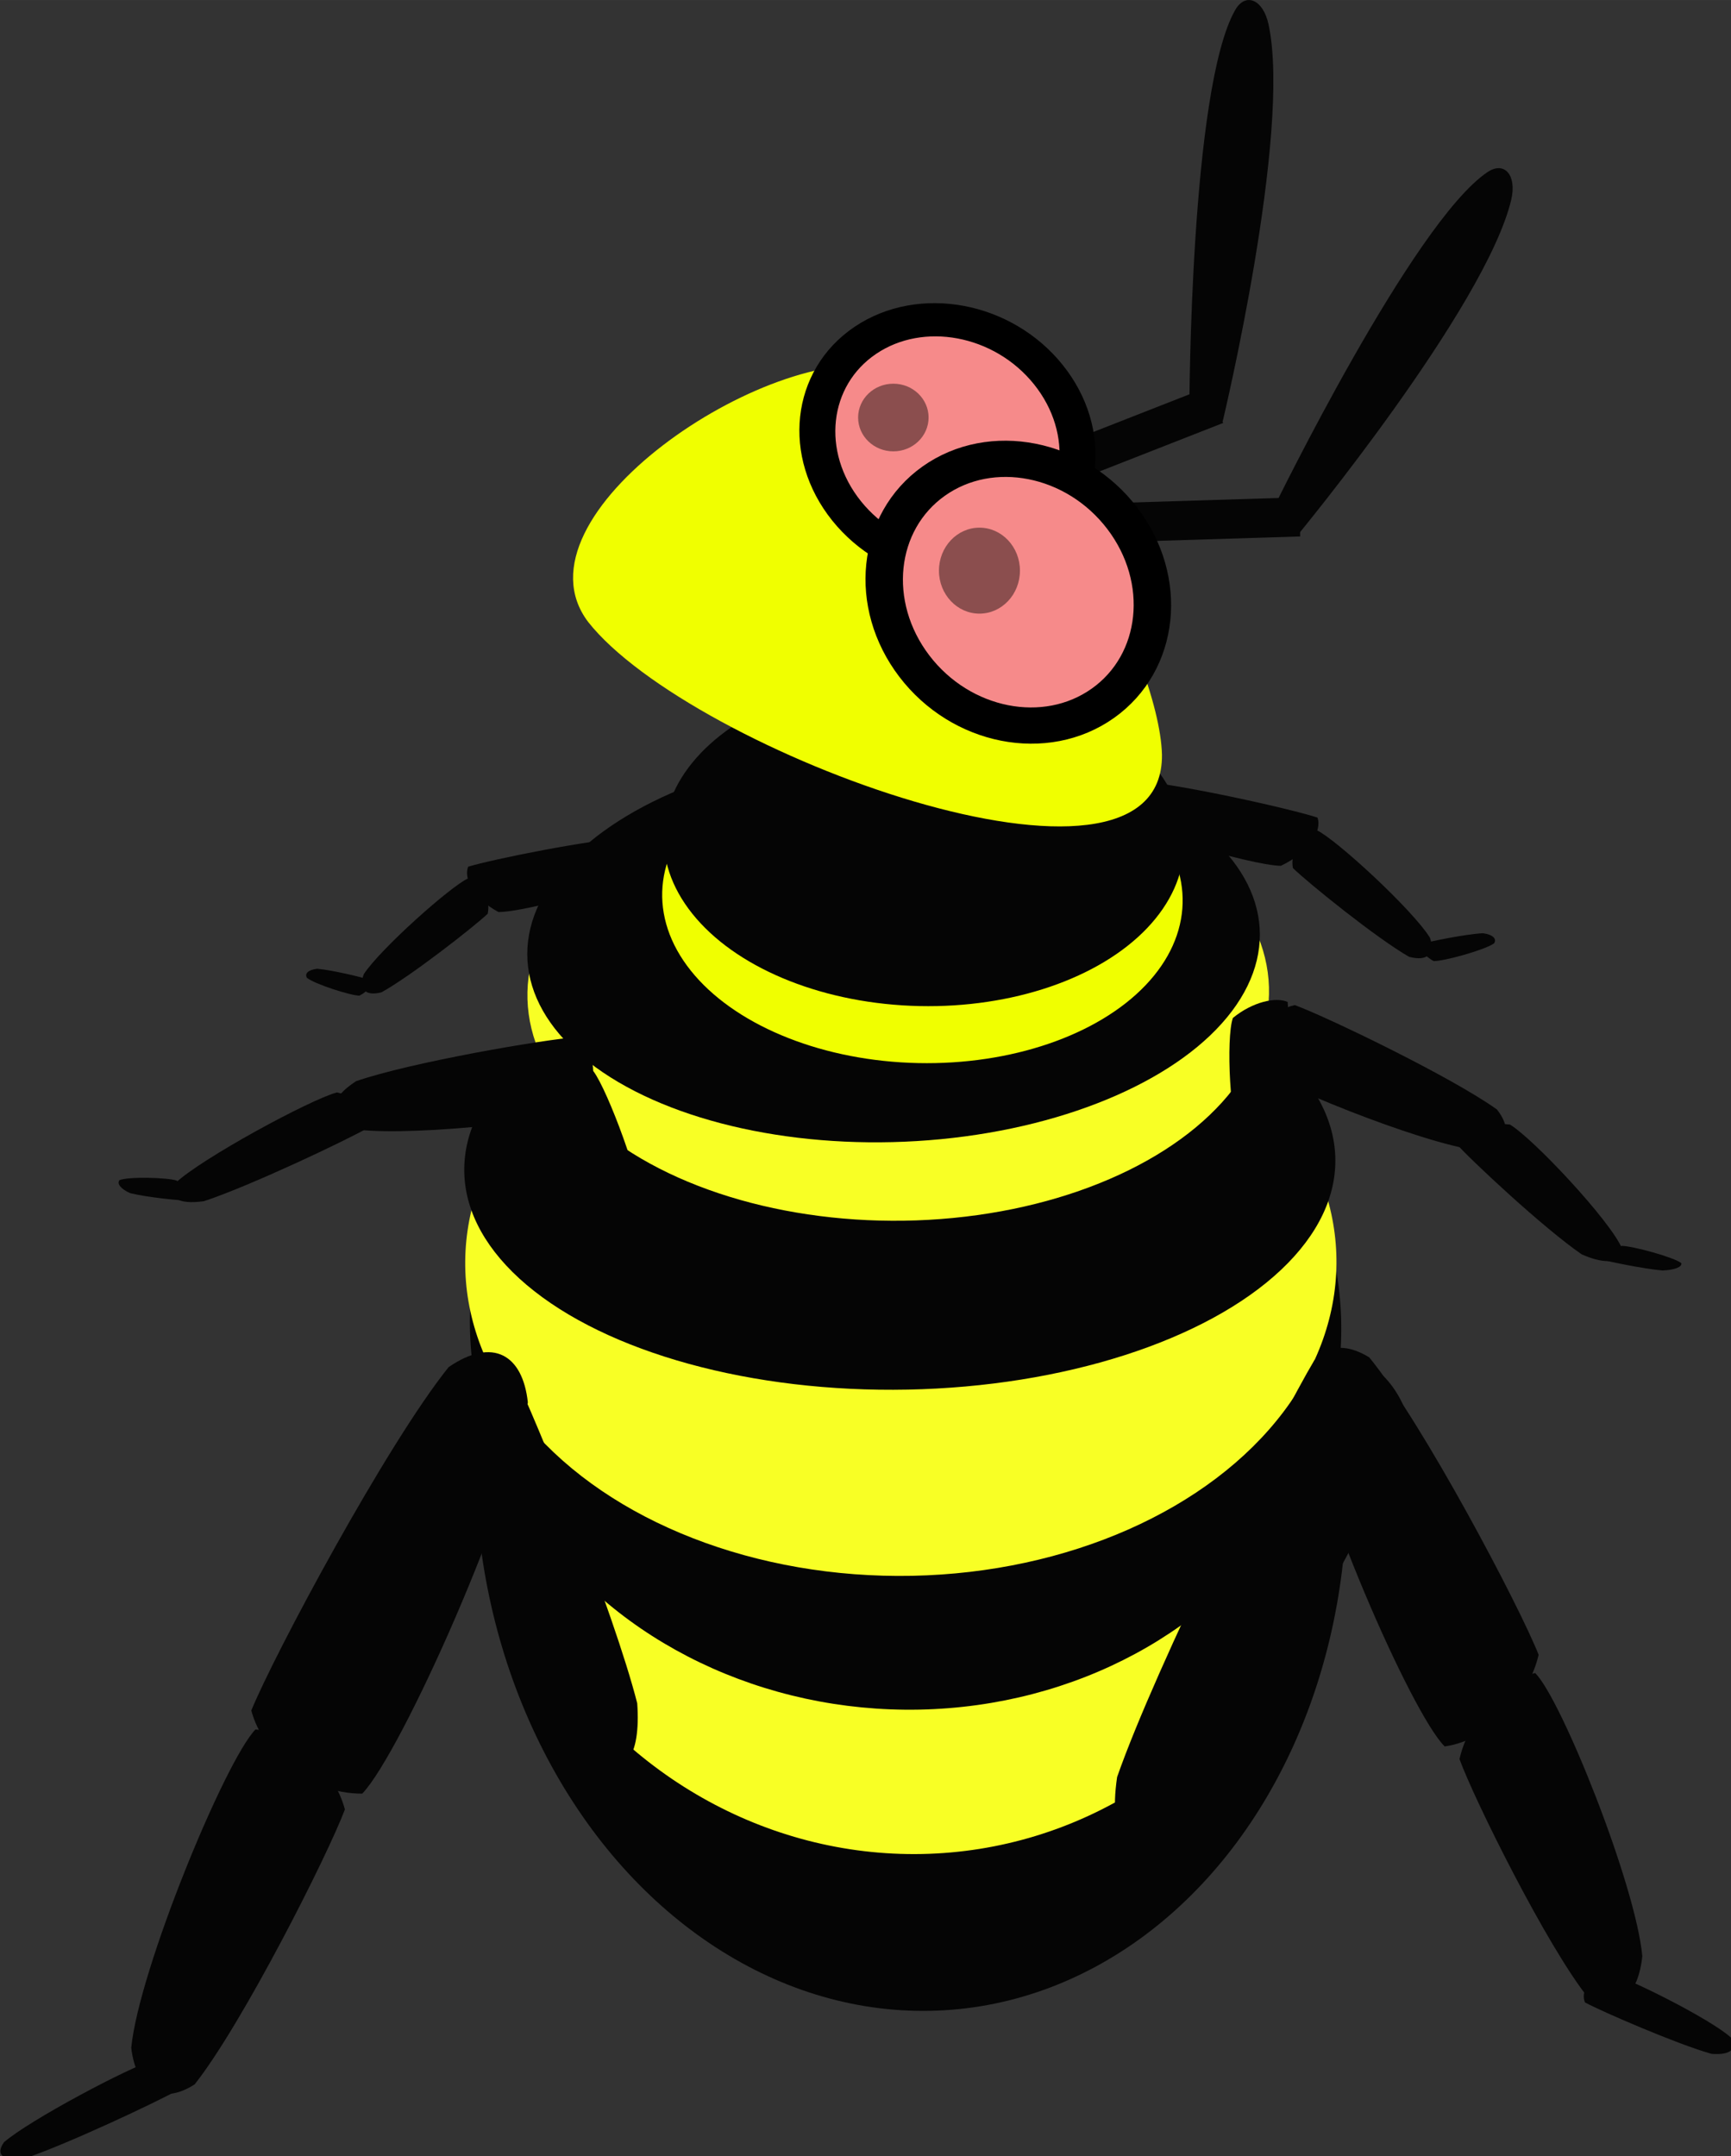 <?xml version="1.0" encoding="UTF-8" standalone="no"?>
<!-- Created with Inkscape (http://www.inkscape.org/) -->

<svg
   width="259.63"
   height="323.438"
   viewBox="0 0 68.694 85.576"
   version="1.1"
   id="svg5"
   inkscape:version="1.1 (c68e22c387, 2021-05-23)"
   sodipodi:docname="pink-jelly-maker.svg"
   xmlns:inkscape="http://www.inkscape.org/namespaces/inkscape"
   xmlns:sodipodi="http://sodipodi.sourceforge.net/DTD/sodipodi-0.dtd"
   xmlns:xlink="http://www.w3.org/1999/xlink"
   xmlns="http://www.w3.org/2000/svg"
   xmlns:svg="http://www.w3.org/2000/svg">
  <rect x="0" y="0" width="68.694" height="85.576" fill="#333333" stroke="none"/>
  <sodipodi:namedview
     id="namedview7"
     pagecolor="#505050"
     bordercolor="#ffffff"
     borderopacity="1"
     inkscape:pageshadow="0"
     inkscape:pageopacity="0"
     inkscape:pagecheckerboard="1"
     inkscape:document-units="mm"
     showgrid="false"
     inkscape:snap-global="false"
     inkscape:zoom="1.5287037"
     inkscape:cx="12.755906"
     inkscape:cy="147.5106"
     inkscape:window-width="1920"
     inkscape:window-height="1017"
     inkscape:window-x="1272"
     inkscape:window-y="-8"
     inkscape:window-maximized="1"
     inkscape:current-layer="layer1"
     fit-margin-top="0"
     fit-margin-left="0"
     fit-margin-right="0"
     fit-margin-bottom="0"
     units="px" />
  <defs
     id="defs2" />
  <g
     inkscape:label="Layer 1"
     inkscape:groupmode="layer"
     id="layer1"
     transform="translate(-48.322,-77.466)">
    <use
       x="0"
       y="0"
       xlink:href="#rect76516"
       id="use78163"
       transform="matrix(0.944,-0.337,0.32,0.944,-29.064,34.699)"
       width="100%"
       height="100%" />
    <rect
       style="fill:#050505;fill-opacity:1;stroke:none;stroke-width:2.735;stroke-linecap:round;stroke-linejoin:round;stroke-miterlimit:4;stroke-dasharray:none;stroke-opacity:1;paint-order:stroke fill markers"
       id="rect76516"
       width="1.553"
       height="7.71"
       x="-101.759"
       y="-96.867"
       transform="matrix(-0.03,-1,-1,0.031,0,0)" />
    <path
       id="path117403-5"
       style="fill:#050505;stroke-width:1.271;stroke-linecap:round;stroke-linejoin:round"
       d="m 96.846,94.184 -1.324,-0.566 c 0,0 0.031,-12.621 1.817,-15.753 0.411,-0.72 1.111,-0.421 1.324,0.566 0.93,4.294 -1.817,15.753 -1.817,15.753 z"
       sodipodi:nodetypes="ccaac"
       inkscape:transform-center-x="-0.87541551"
       inkscape:transform-center-y="-7.1888411" />
    <path
       id="path22857-2"
       style="fill:#050505;stroke-width:1.271;stroke-linecap:round;stroke-linejoin:round"
       d="m 99.833,98.685 -0.94,-1.113 c 0,0 5.5,-11.287 8.458,-13.275 0.68,-0.457 1.177,0.131 0.94,1.113 -1.03,4.27 -8.458,13.275 -8.458,13.275 z"
       sodipodi:nodetypes="ccaac"
       inkscape:transform-center-x="-3.8120816"
       inkscape:transform-center-y="-6.1983681" />
    <ellipse
       style="fill:#050505;fill-opacity:1;stroke-width:0.409;stroke-linejoin:bevel"
       id="path846"
       cx="-137.767"
       cy="-79.515"
       rx="21.252"
       ry="17.282"
       transform="matrix(-0.036,-0.999,-1,0.02,0,0)" />
    <ellipse
       style="fill:#f8ff25;fill-opacity:1;stroke-width:0.376;stroke-linejoin:bevel"
       id="ellipse1398"
       cx="-134.817"
       cy="-79.417"
       rx="17.97"
       ry="17.282"
       transform="matrix(-0.036,-0.999,-1,0.02,0,0)" />
    <ellipse
       style="fill:#050505;fill-opacity:1;stroke-width:0.347;stroke-linejoin:bevel"
       id="ellipse1840"
       cx="-131.784"
       cy="-79.515"
       rx="15.269"
       ry="17.282"
       transform="matrix(-0.036,-0.999,-1,0.02,0,0)" />
    <ellipse
       style="fill:#f8ff25;fill-opacity:1;stroke-width:0.313;stroke-linejoin:bevel"
       id="ellipse1842"
       cx="-129.291"
       cy="-79.417"
       rx="12.444"
       ry="17.282"
       transform="matrix(-0.036,-0.999,-1,0.02,0,0)" />
    <ellipse
       style="fill:#050505;fill-opacity:1;stroke-width:0.265;stroke-linejoin:bevel"
       id="ellipse1844"
       cx="-125.427"
       cy="-79.515"
       rx="8.913"
       ry="17.282"
       transform="matrix(-0.036,-0.999,-1,0.02,0,0)" />
    <g
       id="g4839"
       transform="matrix(-0.287,-1.178,-1.495,0.145,297.28,221.235)">
      <ellipse
         style="fill:#f8ff25;fill-opacity:1;stroke-width:0.183;stroke-linejoin:bevel"
         id="ellipse4835"
         cx="103.697"
         cy="122.777"
         rx="7.573"
         ry="9.735" />
      <ellipse
         style="fill:#050505;fill-opacity:1;stroke-width:0.17;stroke-linejoin:bevel"
         id="ellipse4833"
         cx="105.319"
         cy="122.589"
         rx="6.563"
         ry="9.641" />
    </g>
    <g
       id="g85882"
       transform="matrix(-0.101,-0.761,-0.913,0.085,182.806,143.798)">
      <path
         id="path17998"
         style="fill:#050505;stroke-width:0.169;stroke-linejoin:bevel"
         d="m 42.56,127.442 c 0.649,0.829 1.601,0.706 2.388,-0.592 0.72,-2.489 1.251,-8.348 1.212,-9.771 -0.755,-0.637 -2.335,-0.702 -3.716,0.176 -0.545,1.413 -0.609,8.219 0.117,10.188 z"
         sodipodi:nodetypes="ccccc"
         inkscape:transform-center-x="-5.9216015"
         inkscape:transform-center-y="6.3596616" />
      <path
         id="path18103"
         style="fill:#050505;stroke-width:0.12;stroke-linejoin:bevel"
         d="m 40.56,135.195 c -0.663,0.422 -1.13,0.056 -1.065,-1.127 0.549,-2.039 2.47,-6.504 3.028,-7.539 0.647,-0.251 1.524,0.159 1.938,1.205 -0.239,1.197 -2.768,6.223 -3.901,7.461 z"
         sodipodi:nodetypes="ccccc"
         inkscape:transform-center-x="-3.8035261"
         inkscape:transform-center-y="14.988236" />
      <path
         id="path18107"
         style="fill:#050505;stroke-width:0.108;stroke-linejoin:bevel"
         d="m 36.962,115.306 c -0.552,0.27 -0.393,0.844 0.604,1.479 1.852,0.755 6.127,1.85 7.153,2.017 0.405,-0.357 0.335,-1.275 -0.401,-2.202 -1.061,-0.508 -5.987,-1.456 -7.356,-1.294 z"
         sodipodi:nodetypes="ccccc"
         inkscape:transform-center-x="-2.6349061"
         inkscape:transform-center-y="1.1216943" />
      <path
         id="path18118"
         style="fill:#050505;stroke-width:0.044;stroke-linejoin:bevel"
         d="m 40.984,137.571 c -0.164,0.136 -0.446,0.011 -0.719,-0.381 -0.291,-0.674 -0.637,-2.144 -0.671,-2.485 0.201,-0.079 0.662,0.063 1.095,0.413 0.205,0.396 0.444,2.049 0.295,2.453 z"
         sodipodi:nodetypes="ccccc"
         inkscape:transform-center-x="-2.1402528"
         inkscape:transform-center-y="20.23132" />
    </g>
    <g
       id="g14903"
       transform="matrix(0.126,-0.962,-1.367,-0.087,239.004,223.589)">
      <ellipse
         style="fill:#f0ff00;fill-opacity:1;stroke-width:0.308;stroke-linejoin:bevel"
         id="path9417"
         cx="103.803"
         cy="122.279"
         rx="6.793"
         ry="7.529" />
      <ellipse
         style="fill:#050505;fill-opacity:1;stroke-width:0.308;stroke-linejoin:bevel"
         id="ellipse11237"
         cx="106.139"
         cy="122.452"
         rx="6.793"
         ry="7.529" />
    </g>
    <g
       id="g18545"
       transform="matrix(-0.72,0.566,0.761,0.421,61.952,16.485)">
      <g
         id="g18541"
         transform="translate(2.942,-12.115)">
        <path
           id="path18535"
           style="fill:#050505;stroke-width:0.167;stroke-linejoin:bevel"
           d="m 81.84,151.408 c -0.729,0.762 -1.6,0.499 -2.144,-0.954 -0.307,-2.671 0.059,-8.791 0.305,-10.253 0.799,-0.549 2.285,-0.388 3.446,0.715 0.301,1.536 -0.64,8.566 -1.608,10.492 z"
           sodipodi:nodetypes="ccccc" />
        <path
           id="path18537"
           style="fill:#050505;stroke-width:0.119;stroke-linejoin:bevel"
           d="m 82.568,159.692 c 0.557,0.531 1.047,0.221 1.16,-1.009 -0.213,-2.183 -1.351,-7.063 -1.72,-8.212 -0.568,-0.351 -1.447,-0.054 -1.988,0.964 0.047,1.269 1.671,6.817 2.548,8.257 z"
           sodipodi:nodetypes="ccccc" />
        <path
           id="path18539"
           style="fill:#050505;stroke-width:0.108;stroke-linejoin:bevel"
           d="m 87.036,144.091 c 0.102,0.627 -0.425,0.858 -1.466,0.431 -1.611,-1.06 -4.834,-3.915 -5.534,-4.661 0.046,-0.561 0.786,-1.081 1.904,-1.055 0.981,0.56 4.455,4.047 5.096,5.285 z"
           sodipodi:nodetypes="ccccc" />
      </g>
      <path
         id="path18543"
         style="fill:#050505;stroke-width:0.044;stroke-linejoin:bevel"
         d="m 84.765,149.967 c 0.133,0.164 0.415,0.076 0.728,-0.29 0.371,-0.653 0.91,-2.12 0.992,-2.467 -0.176,-0.11 -0.628,-0.03 -1.084,0.268 -0.25,0.379 -0.716,2.05 -0.636,2.488 z"
         sodipodi:nodetypes="ccccc"
         inkscape:transform-center-x="-1.9038462"
         inkscape:transform-center-y="-1.125" />
    </g>
    <g
       id="g18128"
       transform="matrix(0.507,-0.964,0.951,0.392,-88.513,144.353)">
      <path
         id="path18105"
         style="fill:#050505;stroke-width:0.068;stroke-linejoin:bevel"
         d="m 90.073,143.472 c -0.117,0.457 0.143,0.643 0.743,0.364 0.969,-0.724 2.982,-2.711 3.432,-3.235 0.031,-0.413 -0.314,-0.819 -0.916,-0.836 -0.582,0.378 -2.792,2.82 -3.259,3.706 z"
         sodipodi:nodetypes="ccccc" />
      <path
         id="path18000"
         style="fill:#050505;stroke-width:0.108;stroke-linejoin:bevel"
         d="m 93.069,140.077 c 0.317,-0.551 0.871,-0.396 1.408,0.593 0.578,1.84 1.271,6.089 1.342,7.11 -0.391,0.406 -1.293,0.341 -2.143,-0.386 -0.406,-1.054 -0.894,-5.952 -0.608,-7.316 z"
         sodipodi:nodetypes="ccccc" />
      <path
         id="path18120"
         style="fill:#050505;stroke-width:0.085;stroke-linejoin:bevel"
         d="m 93.328,153.798 c -0.451,0.465 -0.848,0.384 -0.942,-0.366 0.17,-1.428 1.086,-4.774 1.383,-5.586 0.46,-0.355 1.173,-0.373 1.612,0.144 -0.036,0.812 -1.345,4.694 -2.054,5.807 z"
         sodipodi:nodetypes="ccccc" />
      <path
         id="path18122"
         style="fill:#050505;stroke-width:0.036;stroke-linejoin:bevel"
         d="m 94.026,156.105 c 0.19,0.019 0.281,-0.185 0.189,-0.562 -0.267,-0.571 -1.027,-1.692 -1.231,-1.932 -0.175,0.034 -0.364,0.327 -0.399,0.745 0.136,0.35 1.083,1.547 1.441,1.749 z"
         sodipodi:nodetypes="ccccc" />
    </g>
    <path
       id="ellipse4848"
       style="fill:#f0ff00;stroke-width:0.192;stroke-linejoin:bevel"
       d="m 94.434,107.413 c -0.099,-3.853 -5.242,-14.125 -10.98,-15.364 -4.643,-1.002 -14.965,5.882 -11.796,10.094 4.033,5.137 22.862,12.115 22.776,5.269 z"
       sodipodi:nodetypes="cscc" />
    <ellipse
       style="fill:#f68a8a;fill-opacity:1;stroke:#000000;stroke-width:1.373;stroke-linejoin:bevel;stroke-miterlimit:4;stroke-dasharray:none;stroke-opacity:1"
       id="ellipse8628"
       cx="-7.547"
       cy="127.26"
       rx="4.829"
       ry="5.208"
       transform="matrix(-0.829,0.56,0.626,0.78,0,0)" />
    <ellipse
       style="fill:#f68a8a;fill-opacity:1;stroke:#000000;stroke-width:1.462;stroke-linejoin:bevel;stroke-miterlimit:4;stroke-dasharray:none;stroke-opacity:1"
       id="ellipse18455"
       cx="-9.367"
       cy="133.826"
       rx="5.064"
       ry="5.543"
       transform="matrix(-0.815,0.579,0.606,0.795,0,0)" />
    <ellipse
       style="fill:#8b4e4e;fill-opacity:1;stroke:none;stroke-width:3.031;stroke-linecap:round;stroke-linejoin:round;stroke-opacity:1;paint-order:stroke fill markers"
       id="path66792"
       cx="87.191"
       cy="100.113"
       rx="1.607"
       ry="1.706" />
    <use
       x="0"
       y="0"
       xlink:href="#path66792"
       id="use66962"
       transform="matrix(0.87,0,0,0.787,7.918,15.247)"
       width="100%"
       height="100%" />
    <path
       id="path18130"
       style="fill:#050505;stroke-width:0.067;stroke-linejoin:bevel"
       d="m 74.377,115.357 c -0.076,0.431 -0.409,0.498 -0.881,0.048 -0.646,-0.961 -1.786,-3.37 -2.008,-3.976 0.143,-0.363 0.651,-0.588 1.248,-0.389 0.412,0.529 1.554,3.396 1.64,4.318 z"
       sodipodi:nodetypes="ccccc"
       inkscape:transform-center-x="0.77135839"
       inkscape:transform-center-y="-1.4943868" />
    <path
       id="path18132"
       style="fill:#050505;stroke-width:0.102;stroke-linejoin:bevel"
       d="m 74.614,111.75 c 0.342,-0.471 -0.015,-0.917 -1.08,-1.068 -1.81,0.098 -5.731,0.902 -6.634,1.181 -0.188,0.488 0.233,1.277 1.202,1.798 1.067,0.011 5.46,-1.195 6.512,-1.91 z"
       sodipodi:nodetypes="ccccc"
       inkscape:transform-center-x="4.2622371"
       inkscape:transform-center-y="-2.6622943" />
    <path
       id="path18134"
       style="fill:#050505;stroke-width:0.081;stroke-linejoin:bevel"
       d="m 62.76,116.125 c -0.215,0.562 0.016,0.892 0.696,0.725 1.153,-0.632 3.646,-2.58 4.22,-3.12 0.117,-0.533 -0.158,-1.18 -0.779,-1.402 -0.681,0.305 -3.472,2.787 -4.137,3.798 z"
       sodipodi:nodetypes="ccccc"
       inkscape:transform-center-x="9.8671907"
       inkscape:transform-center-y="-0.22305809" />
    <path
       id="path18136"
       style="fill:#050505;stroke-width:0.035;stroke-linejoin:bevel"
       d="m 60.501,116.272 c -0.094,-0.165 0.044,-0.315 0.404,-0.359 0.598,0.048 1.867,0.356 2.155,0.459 0.042,0.169 -0.131,0.438 -0.475,0.609 -0.355,-0.005 -1.765,-0.455 -2.084,-0.709 z"
       sodipodi:nodetypes="ccccc"
       inkscape:transform-center-x="13.290714"
       inkscape:transform-center-y="1.6142729" />
    <g
       id="g113312"
       transform="matrix(1.256,-0.112,-0.092,1.273,-1.107,-22.778)"
       inkscape:transform-center-x="11.33433"
       inkscape:transform-center-y="1.9584945">
      <path
         id="path18002"
         style="fill:#050505;stroke-width:0.159;stroke-linejoin:bevel"
         d="m 68.477,139.718 c 0.855,0.553 1.364,-0.026 1.117,-1.748 -0.949,-2.926 -3.89,-9.263 -4.707,-10.723 -0.812,-0.304 -1.806,0.379 -2.154,1.945 0.457,1.726 4.208,8.825 5.744,10.525 z"
         sodipodi:nodetypes="ccccc" />
      <g
         id="g887"
         transform="matrix(-0.216,-0.892,-0.791,0.194,181.429,167.382)">
        <path
           id="rect15412"
           style="fill:#050505;stroke-width:0.238;stroke-linejoin:bevel"
           d="m 71.551,127.118 c 1.657,-0.109 2.609,0.878 2.076,2.72 -1.922,2.801 -7.778,8.316 -9.394,9.5 -1.566,-0.153 -3.443,-1.562 -4.054,-3.594 0.936,-1.716 8.37,-7.611 11.372,-8.626 z"
           sodipodi:nodetypes="ccccc" />
        <path
           id="path18114"
           style="fill:#050505;stroke-width:0.195;stroke-linejoin:bevel"
           d="m 54.178,145.931 c -1.428,0.075 -2.307,-0.697 -1.947,-2.124 1.51,-2.163 6.275,-6.41 7.609,-7.319 1.364,0.128 3.066,1.233 3.707,2.814 -0.716,1.326 -6.827,5.859 -9.369,6.629 z"
           sodipodi:nodetypes="ccccc" />
        <path
           id="path18116"
           style="fill:#050505;stroke-width:0.08;stroke-linejoin:bevel"
           d="m 52.414,151.253 c -0.314,0.403 -0.637,0.191 -0.78,-0.701 0.003,-1.596 0.421,-5.184 0.582,-6.031 0.332,-0.272 0.895,-0.082 1.291,0.644 0.046,0.926 -0.634,5.014 -1.093,6.088 z"
           sodipodi:nodetypes="ccccc" />
      </g>
    </g>
    <g
       id="g113404"
       transform="matrix(-1.73,0.167,0.029,1.47,209.485,-65.948)">
      <path
         id="path113394"
         style="fill:#050505;stroke-width:0.159;stroke-linejoin:bevel"
         d="m 68.722,139.351 c 0.855,0.553 1.364,-0.026 1.117,-1.748 -0.949,-2.926 -3.89,-9.263 -4.707,-10.723 -0.812,-0.304 -1.806,0.379 -2.154,1.945 0.457,1.726 4.208,8.825 5.744,10.525 z"
         sodipodi:nodetypes="ccccc" />
      <g
         id="g113402"
         transform="matrix(-0.102,-0.713,-0.495,0.185,135.657,155.425)">
        <path
           id="path113396"
           style="fill:#050505;stroke-width:0.238;stroke-linejoin:bevel"
           d="m 71.551,127.118 c 1.657,-0.109 2.609,0.878 2.076,2.72 -1.922,2.801 -7.778,8.316 -9.394,9.5 -1.566,-0.153 -3.443,-1.562 -4.054,-3.594 0.936,-1.716 8.37,-7.611 11.372,-8.626 z"
           sodipodi:nodetypes="ccccc" />
        <path
           id="path113398"
           style="fill:#050505;stroke-width:0.195;stroke-linejoin:bevel"
           d="m 54.178,145.931 c -1.428,0.075 -2.307,-0.697 -1.947,-2.124 1.51,-2.163 6.275,-6.41 7.609,-7.319 1.364,0.128 3.066,1.233 3.707,2.814 -0.716,1.326 -6.827,5.859 -9.369,6.629 z"
           sodipodi:nodetypes="ccccc" />
        <path
           id="path113400"
           style="fill:#050505;stroke-width:0.08;stroke-linejoin:bevel"
           d="m 51.945,150.407 c -0.332,0.384 -0.645,0.154 -0.748,-0.745 0.075,-1.593 0.654,-5.153 0.853,-5.989 0.344,-0.253 0.898,-0.03 1.261,0.717 0.004,0.927 -0.859,4.971 -1.366,6.017 z"
           sodipodi:nodetypes="ccccc" />
      </g>
    </g>
  </g>
</svg>
